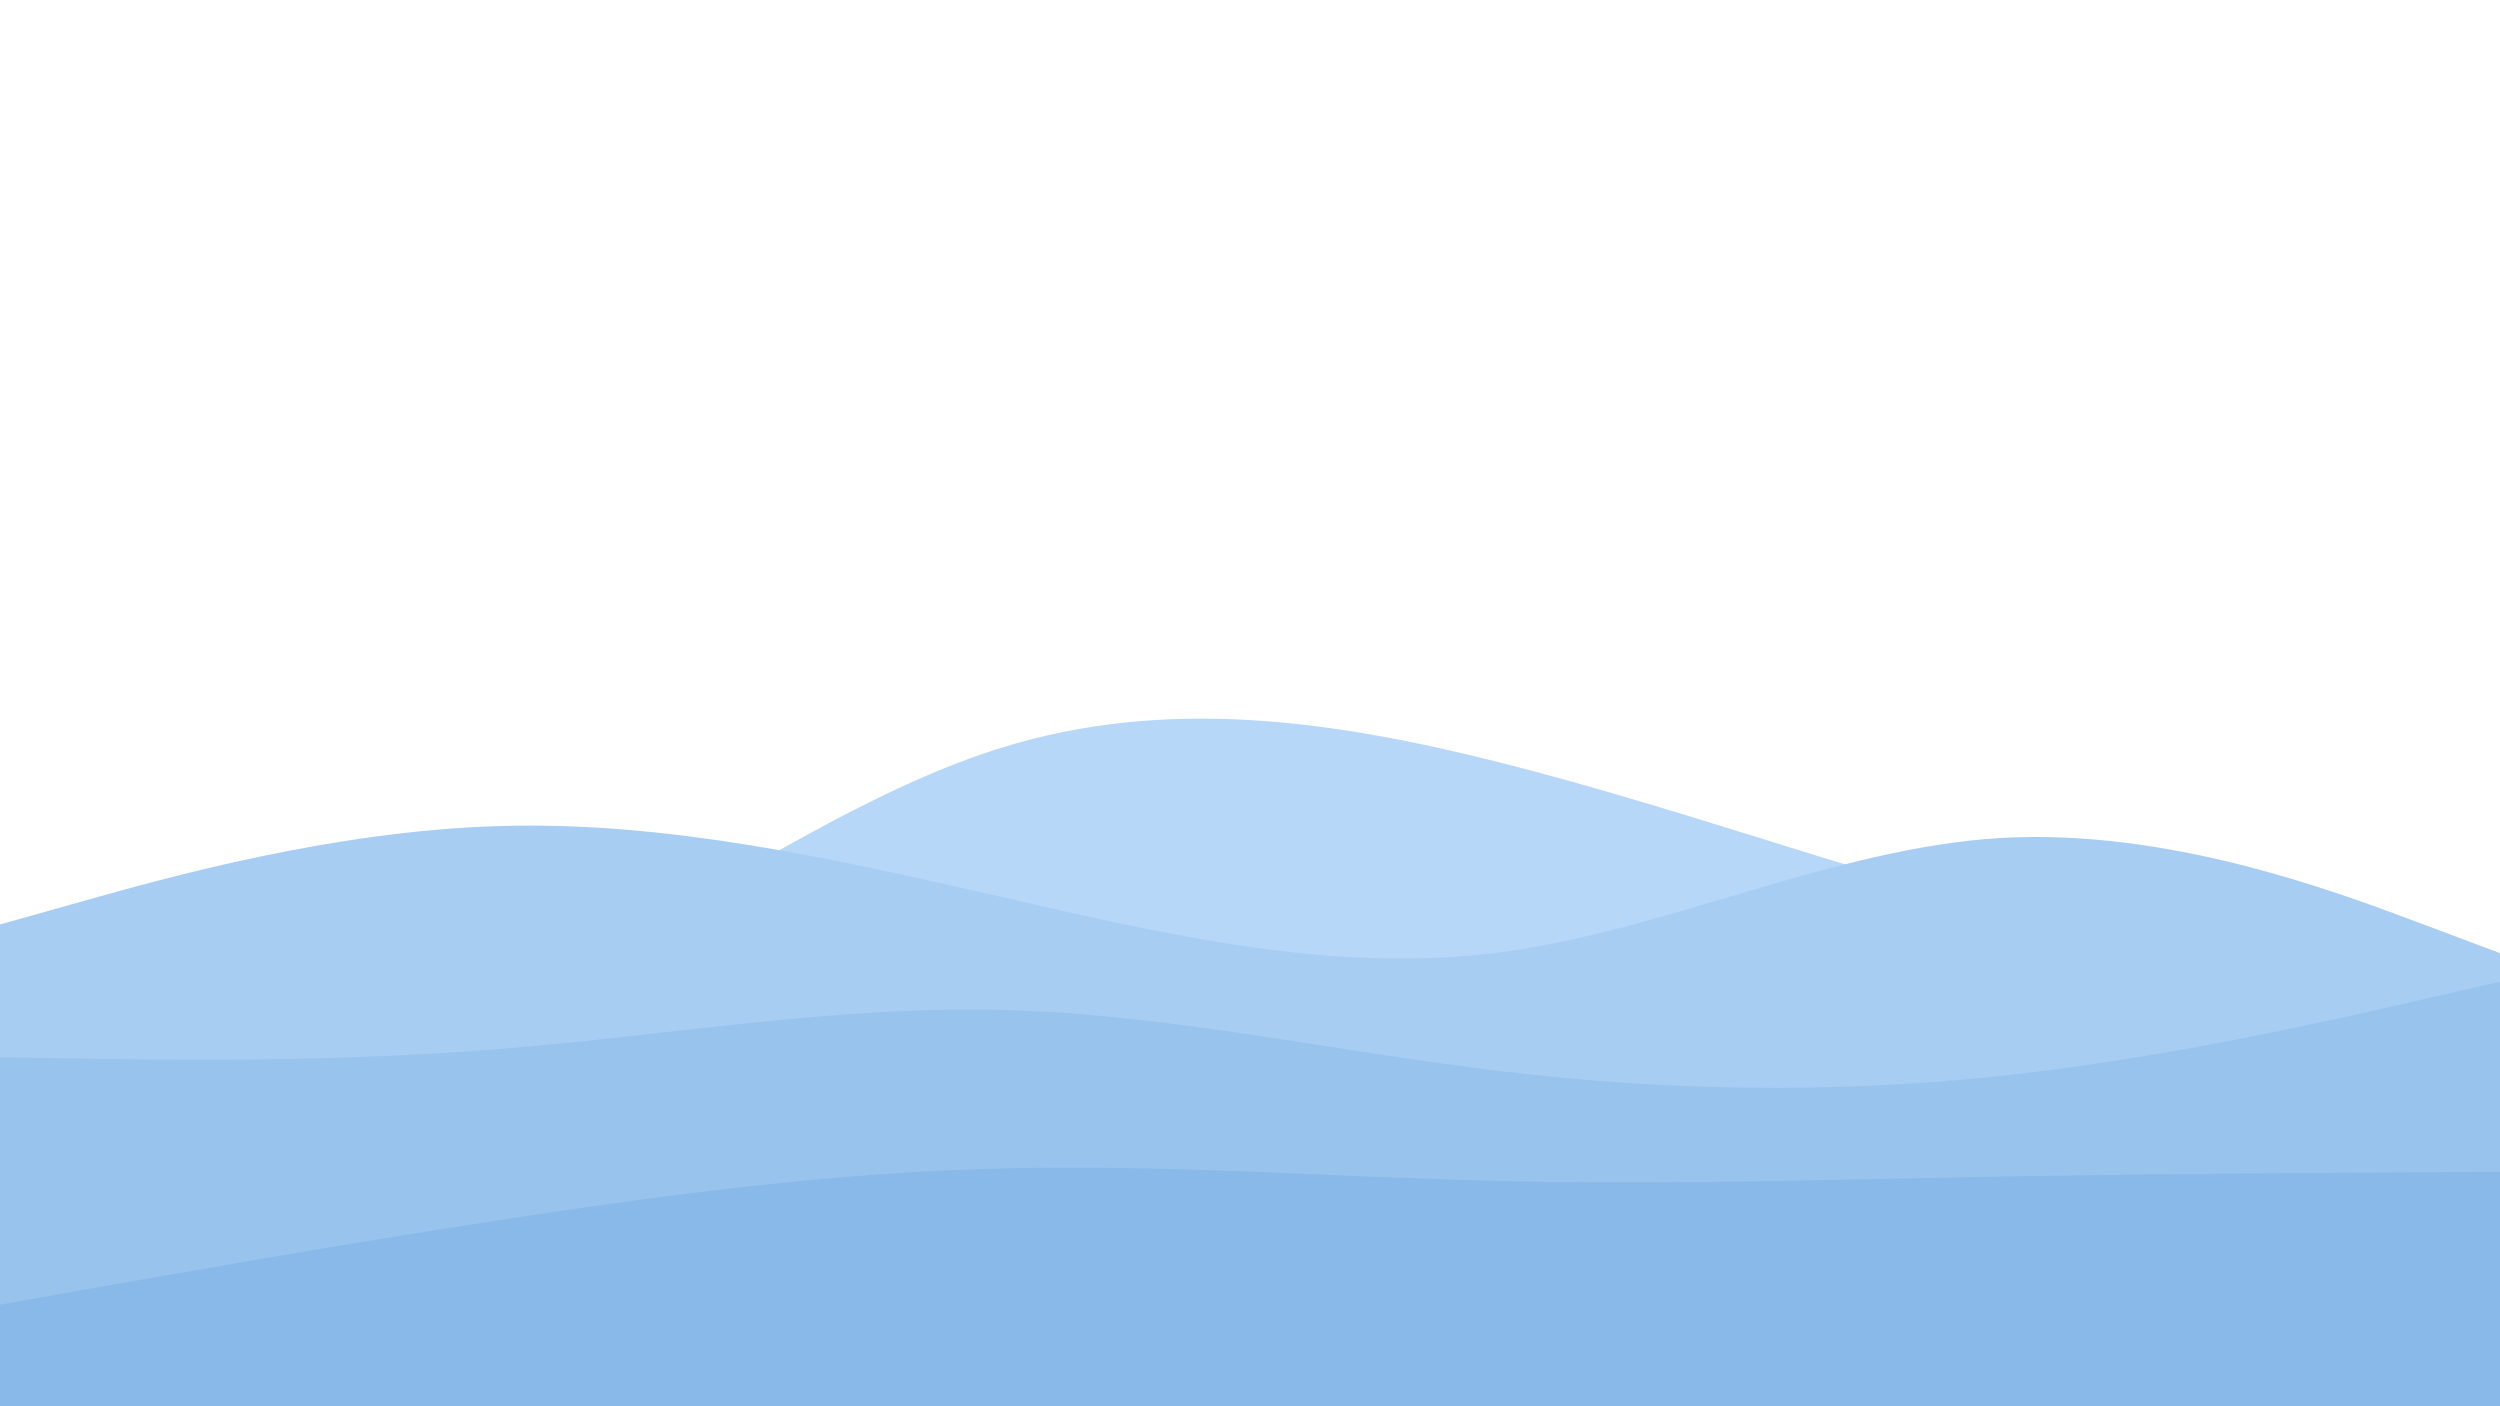 <svg id="visual" viewBox="0 0 960 540" width="960" height="540" xmlns="http://www.w3.org/2000/svg" xmlns:xlink="http://www.w3.org/1999/xlink" version="1.1"><rect x="0" y="0" width="960" height="540" fill="#ffffff"></rect><path d="M0 418L32 416C64 414 128 410 192 383.3C256 356.7 320 307.3 384 287.3C448 267.3 512 276.7 576 292.8C640 309 704 332 768 349.3C832 366.7 896 378.3 928 384.2L960 390L960 541L928 541C896 541 832 541 768 541C704 541 640 541 576 541C512 541 448 541 384 541C320 541 256 541 192 541C128 541 64 541 32 541L0 541Z" fill="#b6d7f8"></path><path d="M0 355L32 346C64 337 128 319 192 317.2C256 315.3 320 329.7 384 344.3C448 359 512 374 576 365.7C640 357.3 704 325.7 768 321.8C832 318 896 342 928 354L960 366L960 541L928 541C896 541 832 541 768 541C704 541 640 541 576 541C512 541 448 541 384 541C320 541 256 541 192 541C128 541 64 541 32 541L0 541Z" fill="#a7cdf3"></path><path d="M0 406L32 406.5C64 407 128 408 192 402.8C256 397.7 320 386.3 384 387.8C448 389.3 512 403.7 576 411.3C640 419 704 420 768 413.2C832 406.3 896 391.7 928 384.3L960 377L960 541L928 541C896 541 832 541 768 541C704 541 640 541 576 541C512 541 448 541 384 541C320 541 256 541 192 541C128 541 64 541 32 541L0 541Z" fill="#98c3ed"></path><path d="M0 501L32 495.3C64 489.7 128 478.3 192 468.5C256 458.7 320 450.3 384 448.7C448 447 512 452 576 453.5C640 455 704 453 768 451.8C832 450.7 896 450.3 928 450.2L960 450L960 541L928 541C896 541 832 541 768 541C704 541 640 541 576 541C512 541 448 541 384 541C320 541 256 541 192 541C128 541 64 541 32 541L0 541Z" fill="#89b9e8"></path></svg>